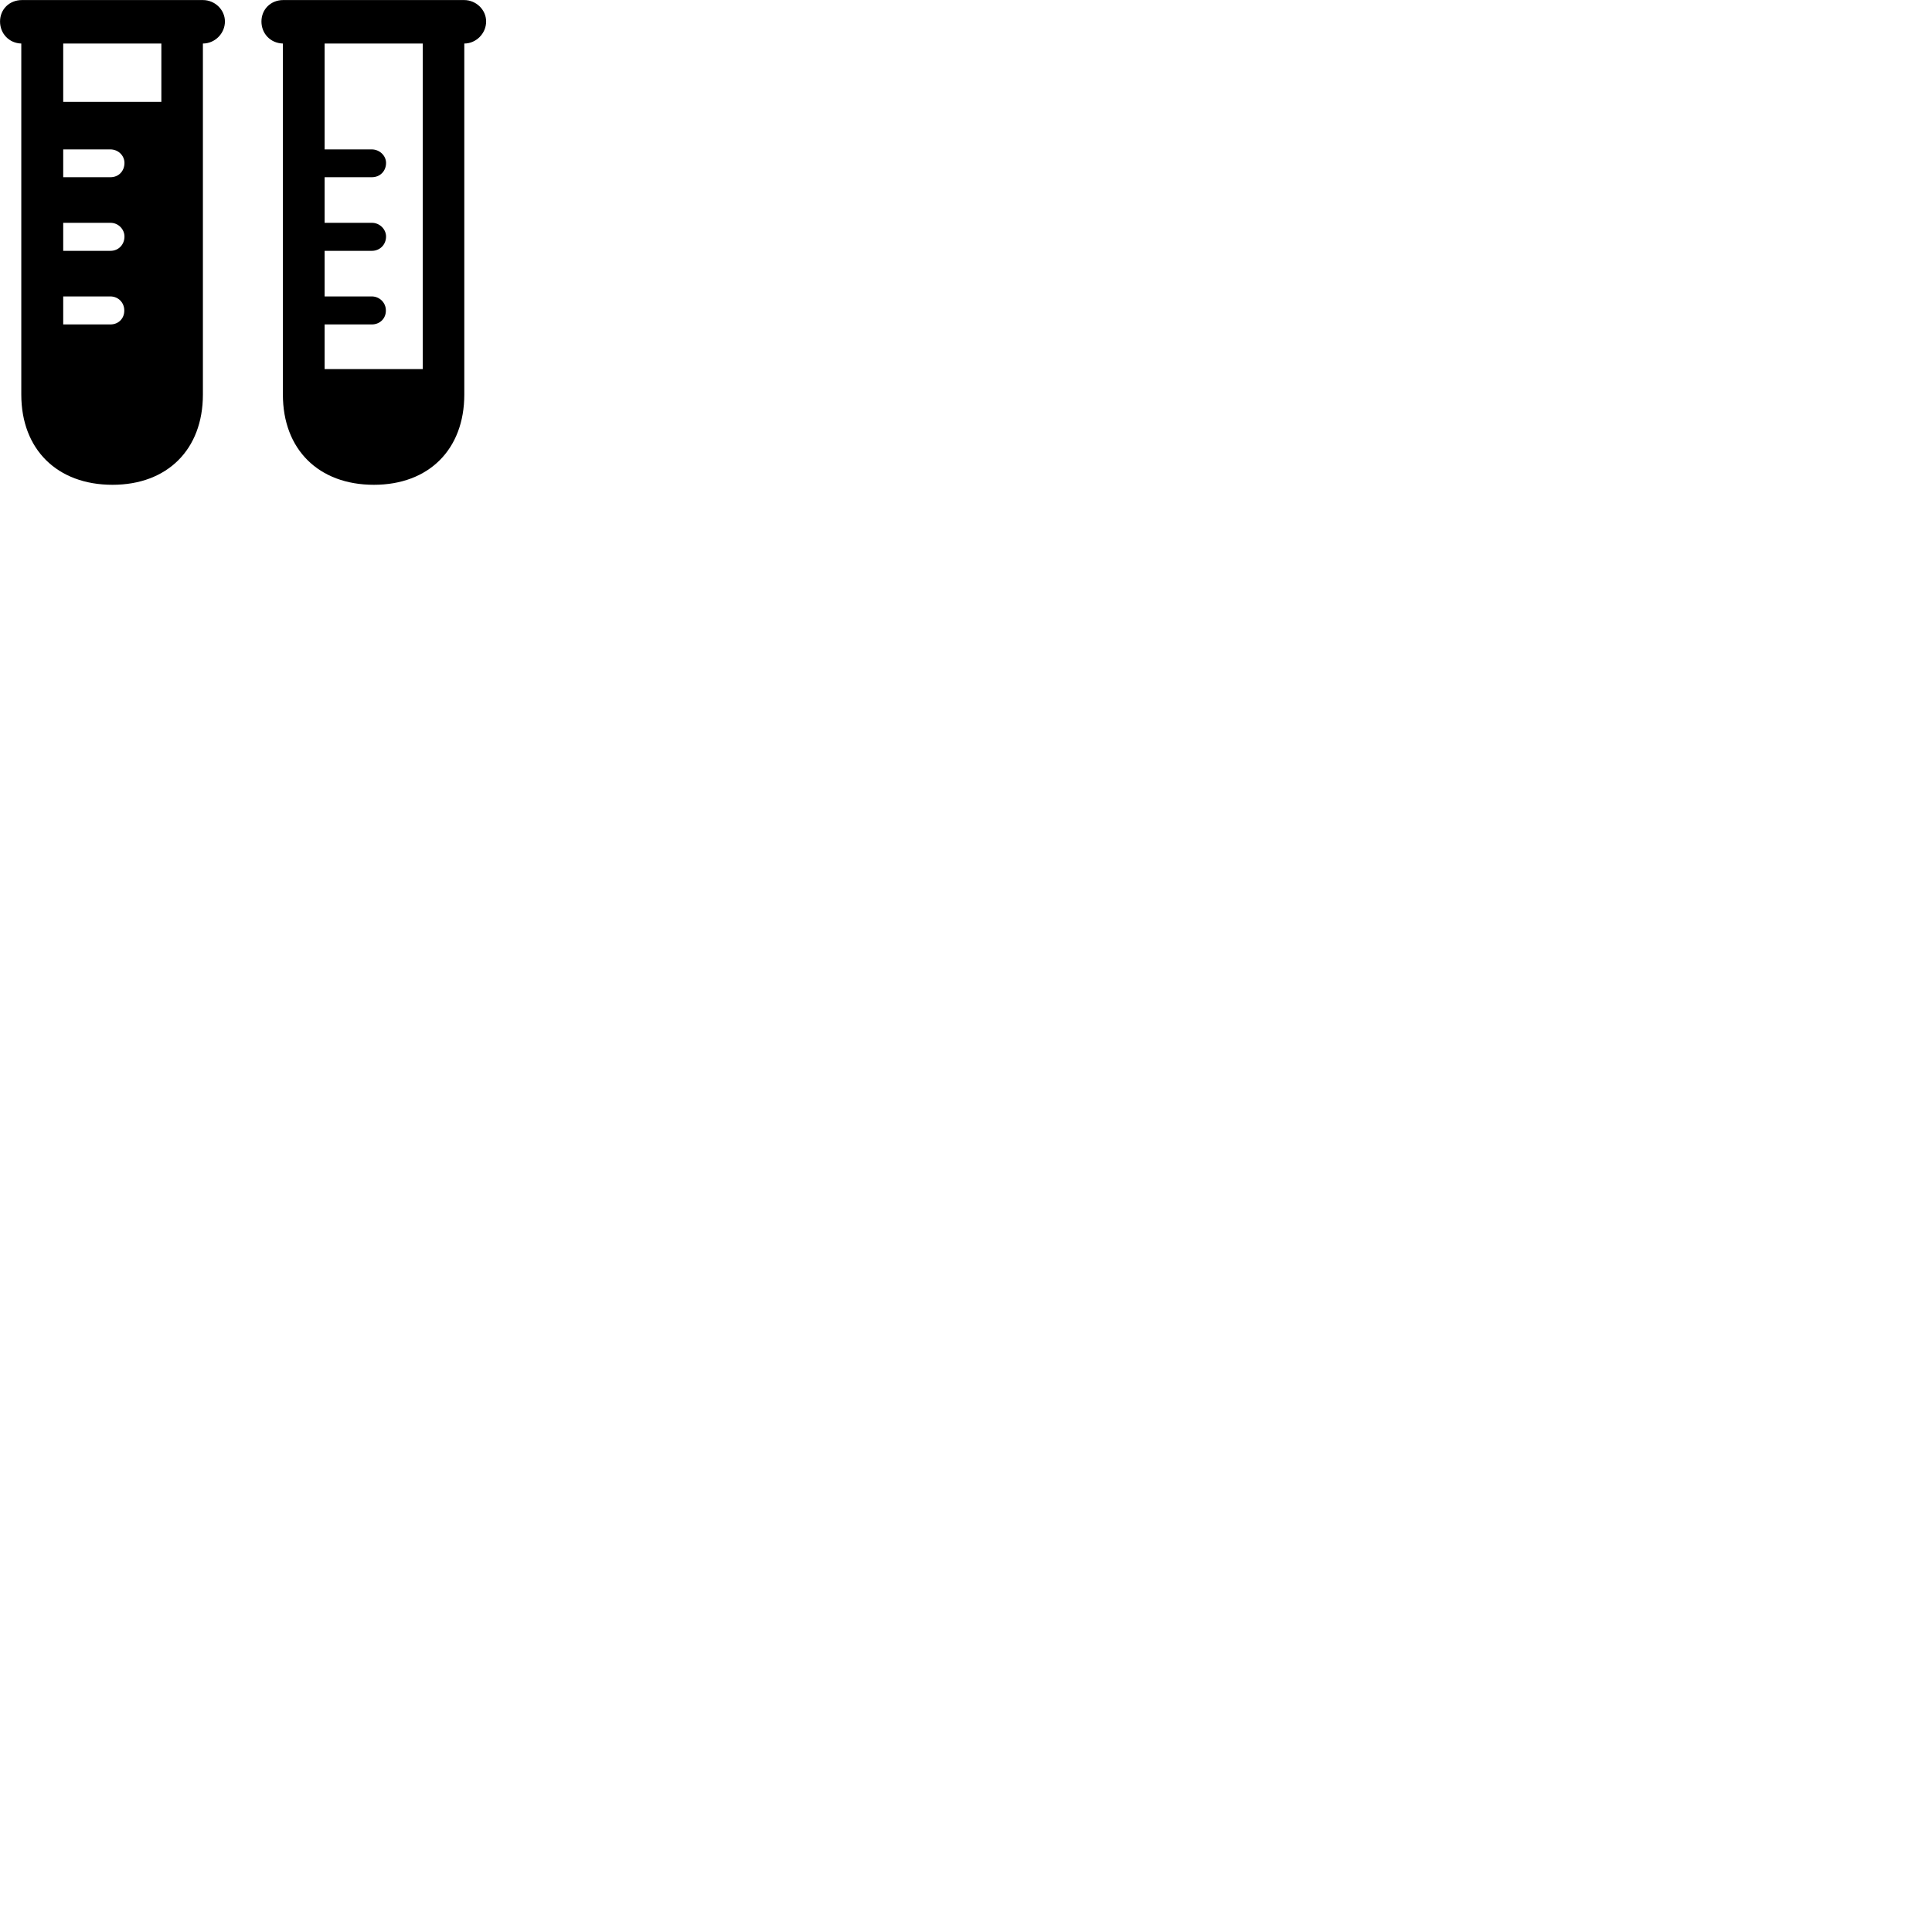 
        <svg xmlns="http://www.w3.org/2000/svg" viewBox="0 0 100 100">
            <path d="M5.822 25.093C8.662 25.093 10.502 23.263 10.502 20.423V2.253C11.122 2.253 11.642 1.733 11.642 1.113C11.642 0.503 11.122 0.003 10.502 0.003H1.142C0.472 0.003 0.002 0.493 0.002 1.113C0.002 1.733 0.462 2.233 1.102 2.253V20.423C1.102 23.263 2.962 25.093 5.822 25.093ZM19.352 25.093C22.192 25.093 24.032 23.263 24.032 20.423V2.253C24.642 2.253 25.162 1.733 25.162 1.113C25.162 0.503 24.642 0.003 24.022 0.003H14.662C14.002 0.003 13.532 0.493 13.532 1.113C13.532 1.733 13.992 2.233 14.642 2.253V20.423C14.642 23.263 16.492 25.093 19.352 25.093ZM19.242 16.793C19.672 16.793 19.982 16.473 19.972 16.063C19.972 15.663 19.642 15.343 19.242 15.343H16.802V12.983H19.252C19.662 12.983 19.982 12.663 19.982 12.243C19.982 11.863 19.652 11.533 19.252 11.533H16.802V9.173H19.252C19.662 9.173 19.982 8.863 19.982 8.433C19.982 8.053 19.642 7.733 19.242 7.733H16.802V2.253H21.882V19.103H16.802V16.793ZM3.272 5.273V2.253H8.352V5.273ZM3.272 9.173V7.733H5.712C6.122 7.733 6.442 8.053 6.442 8.433C6.442 8.863 6.132 9.173 5.722 9.173ZM3.272 12.983V11.533H5.722C6.122 11.533 6.442 11.863 6.442 12.243C6.442 12.663 6.132 12.983 5.722 12.983ZM3.272 16.793V15.343H5.712C6.122 15.343 6.432 15.663 6.432 16.063C6.442 16.473 6.142 16.793 5.712 16.793Z" />
        </svg>
    